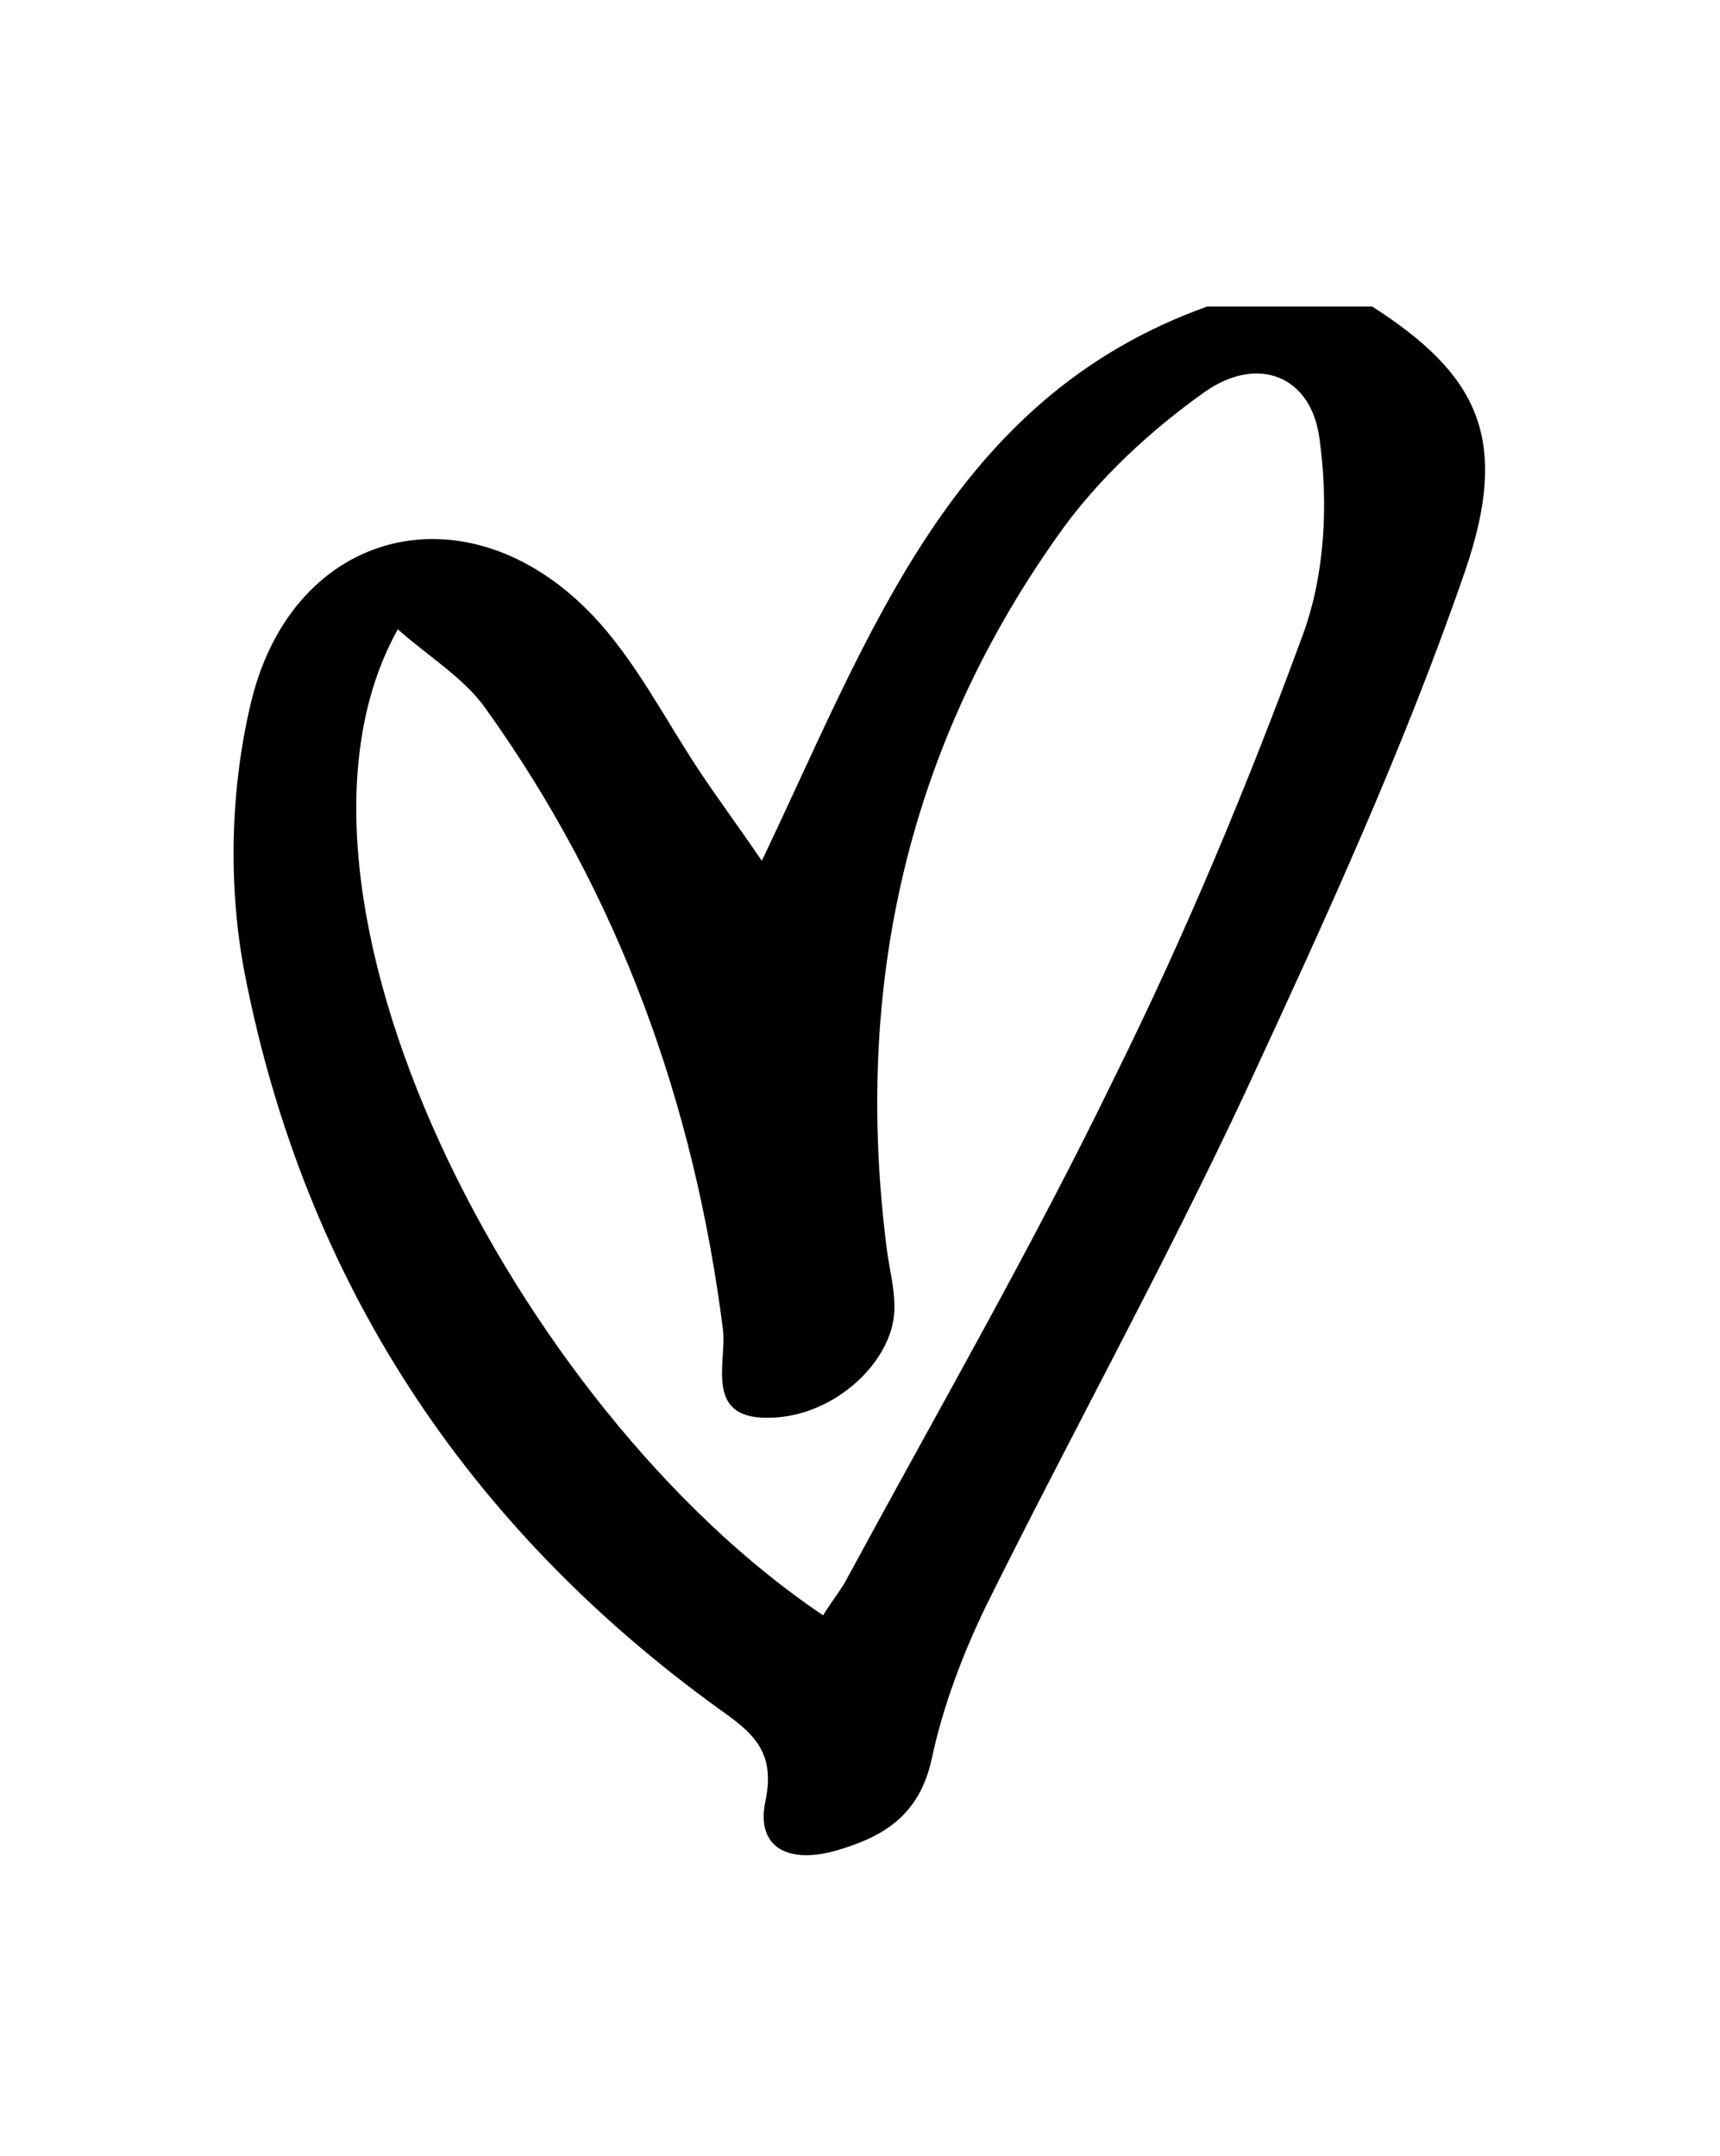 <?xml version="1.0" encoding="utf-8"?>
<!-- Generator: Adobe Illustrator 19.1.0, SVG Export Plug-In . SVG Version: 6.00 Build 0)  -->
<svg version="1.1" id="Layer_1" xmlns="http://www.w3.org/2000/svg" xmlns:xlink="http://www.w3.org/1999/xlink" x="0px" y="0px"
	 viewBox="0 0 137.5 172.3" style="enable-background:new 0 0 137.5 172.3;" xml:space="preserve">
<path d="M109.7,24.5c8.4,5.4,11.1,10.5,7.4,21.2c-4.9,14.2-11.2,27.9-17.5,41.5c-6.5,13.9-13.9,27.3-20.7,41
	c-1.9,3.9-3.5,8.1-4.4,12.3c-1,4.7-4,6.4-8,7.5c-3.6,0.9-6.1-0.4-5.3-4.1c0.8-3.9-1-5.4-3.7-7.3C37.3,122,24.4,102.4,19.6,78
	c-1.4-7.1-1.2-15,0.5-22c3.4-13.8,17.2-17.2,27.1-7c3.6,3.7,6,8.6,8.9,12.9c1.4,2.1,2.9,4.1,4.8,6.9c8.7-18.2,15.2-37,35.6-44.3
	C100.9,24.5,105.3,24.5,109.7,24.5z M65.8,129.1c0.8-1.3,1.5-2.1,2-3.1c7.2-13.3,14.7-26.3,21.3-39.9c5.7-11.5,10.7-23.5,15.1-35.5
	c1.7-4.7,2-10.3,1.3-15.4c-0.6-5.2-5-6.9-9.3-3.8c-4.2,3-8.2,6.7-11.2,10.8C72.5,59.5,68.2,78.9,70.9,99.9c0.2,1.5,0.6,3,0.6,4.5
	c0.1,4.2-4.6,8.7-9.7,8.9c-5.6,0.3-3.7-4.3-4-7c-2.3-18.1-8.3-34.8-19-49.7c-1.7-2.4-4.5-4.1-7-6.3C20.1,71.3,41.2,112.6,65.8,129.1
	z"/>
</svg>
